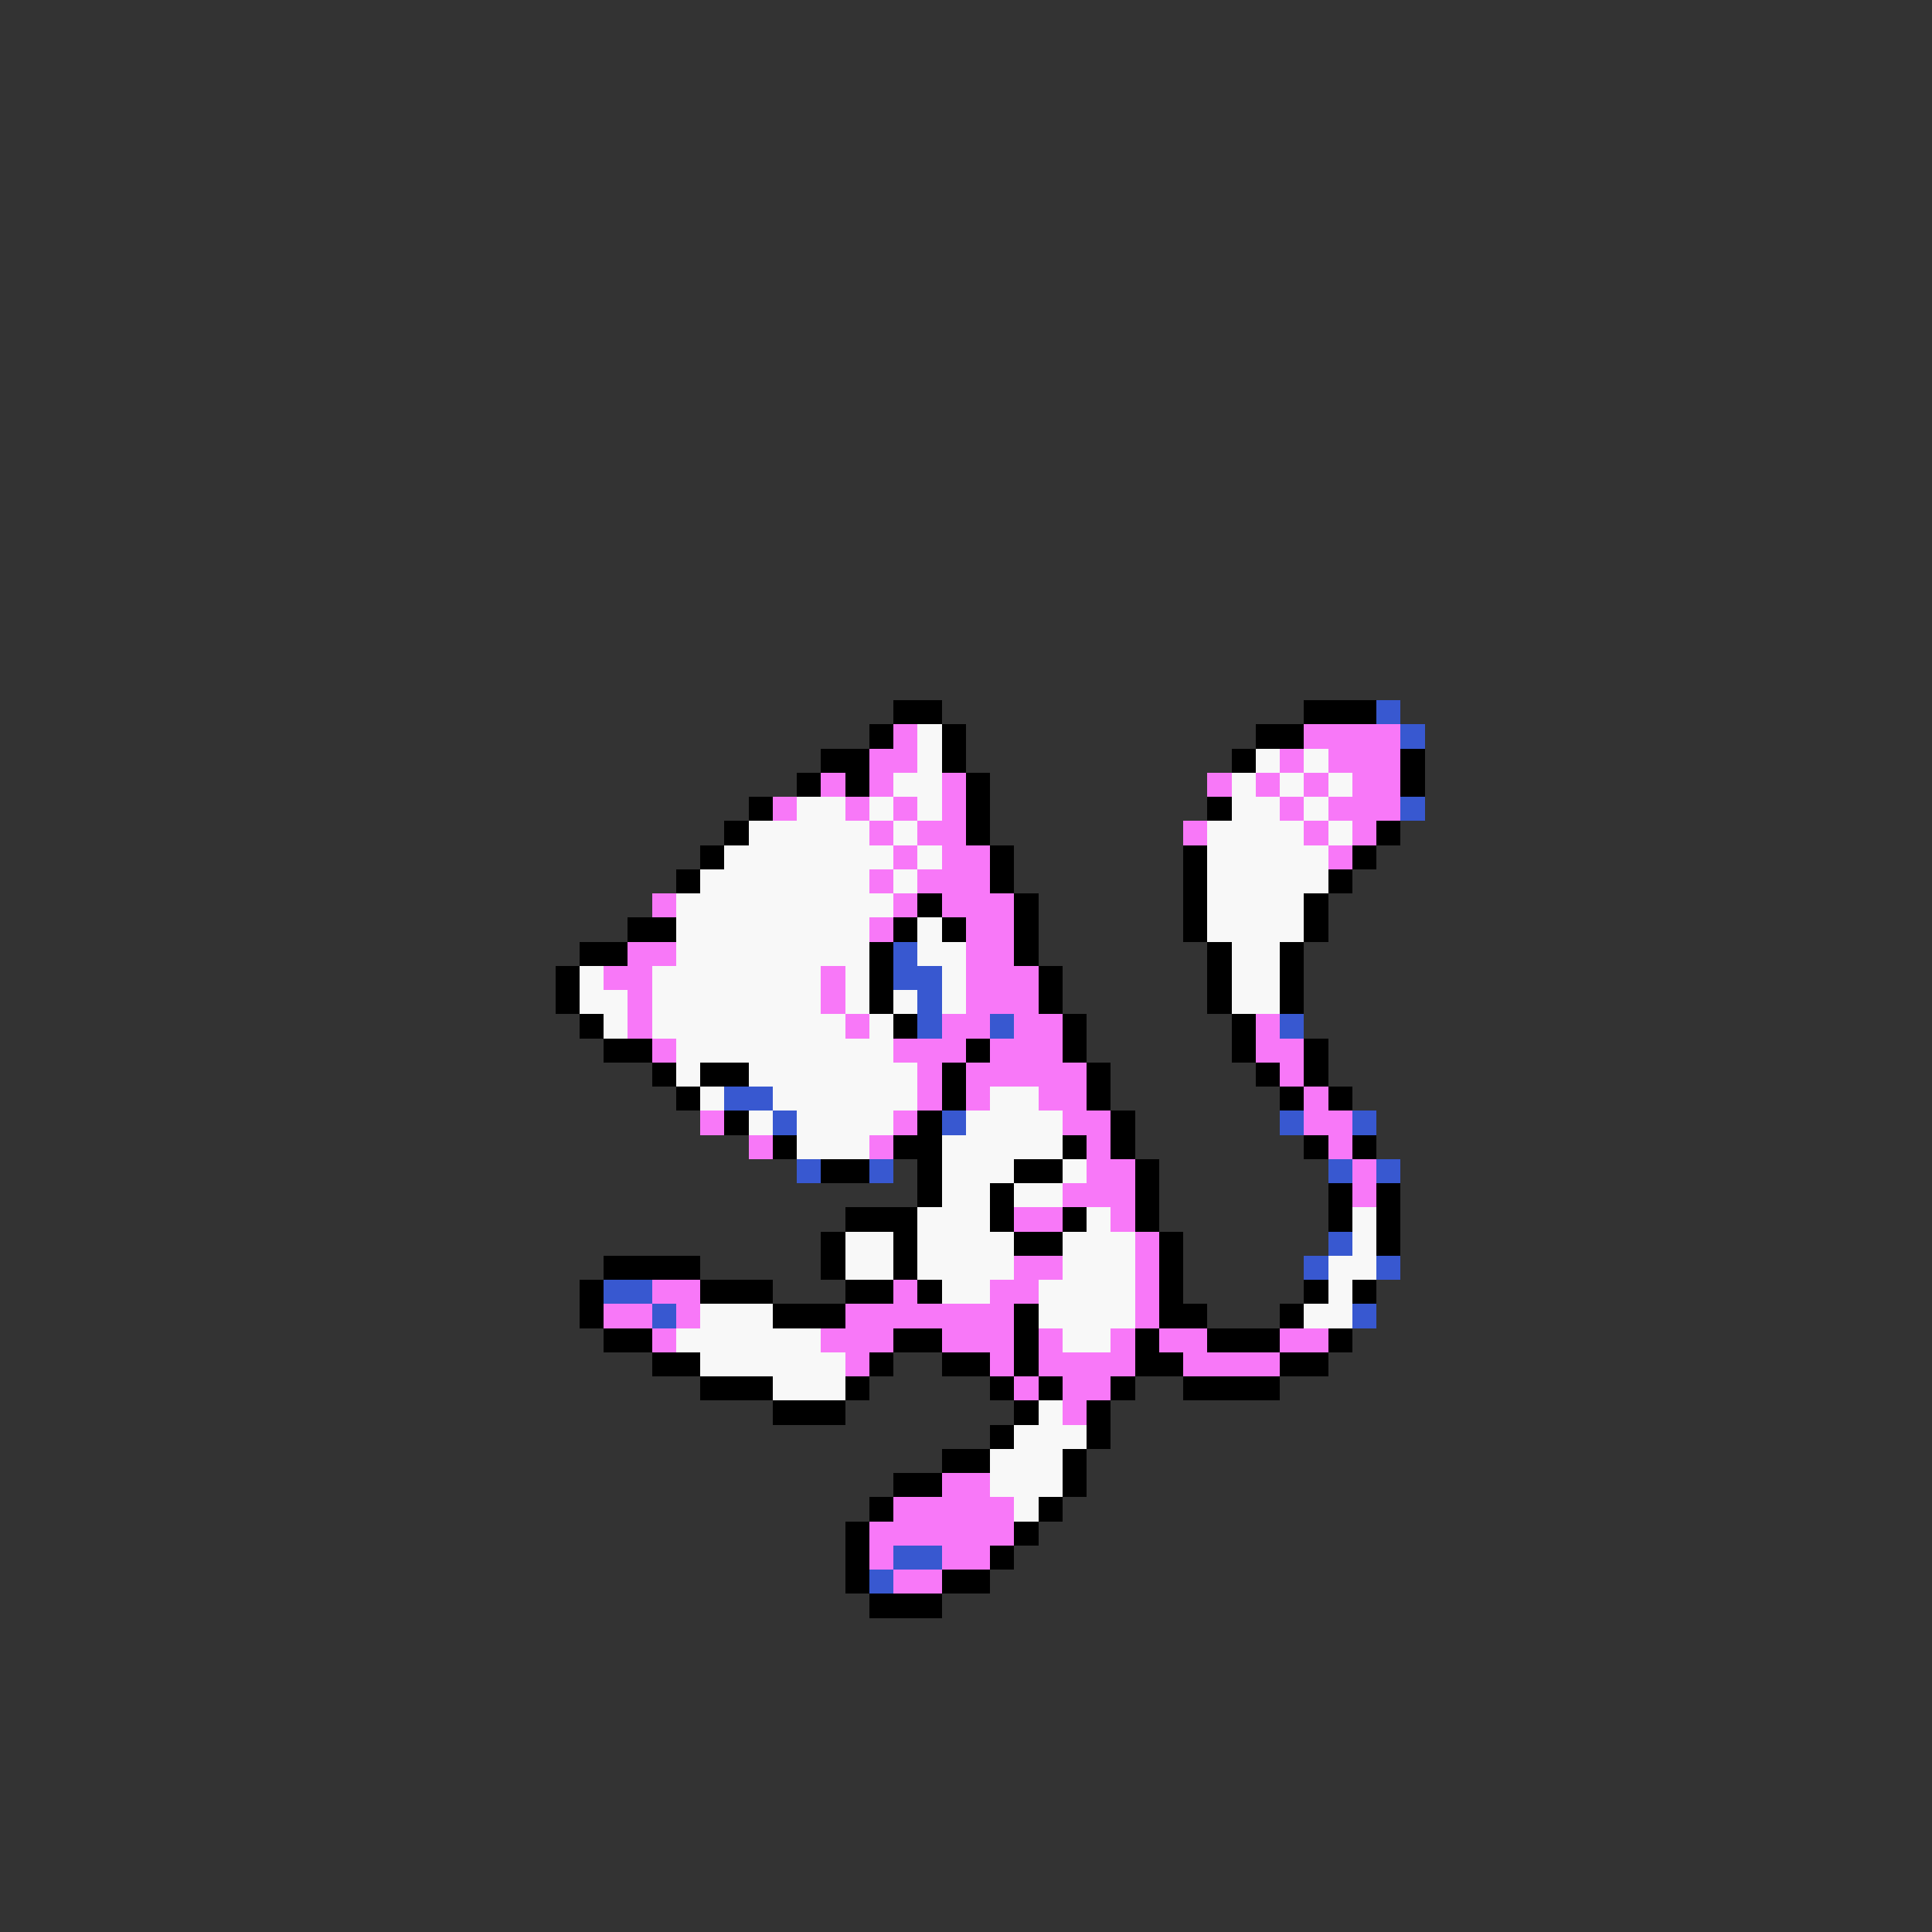 <svg xmlns="http://www.w3.org/2000/svg" viewBox="0 -0.5 80 80" shape-rendering="crispEdges">
<rect x="0" y="-0.5" width="80" height="80" fill="#333333" stroke="none"/>
<path stroke="#000000" d="M37 29h2M54 29h3M36 30h1M39 30h1M52 30h2M34 31h2M39 31h1M51 31h1M58 31h1M33 32h1M35 32h1M40 32h1M58 32h1M31 33h1M40 33h1M50 33h1M30 34h1M40 34h1M57 34h1M29 35h1M41 35h1M49 35h1M56 35h1M28 36h1M41 36h1M49 36h1M55 36h1M38 37h1M42 37h1M49 37h1M54 37h1M26 38h2M37 38h1M39 38h1M42 38h1M49 38h1M54 38h1M24 39h2M36 39h1M42 39h1M50 39h1M53 39h1M23 40h1M36 40h1M43 40h1M50 40h1M53 40h1M23 41h1M36 41h1M43 41h1M50 41h1M53 41h1M24 42h1M37 42h1M44 42h1M51 42h1M25 43h2M40 43h1M44 43h1M51 43h1M54 43h1M27 44h1M29 44h2M39 44h1M45 44h1M52 44h1M54 44h1M28 45h1M39 45h1M45 45h1M53 45h1M55 45h1M30 46h1M38 46h1M46 46h1M32 47h1M37 47h2M44 47h1M46 47h1M54 47h1M56 47h1M34 48h2M38 48h1M42 48h2M47 48h1M38 49h1M41 49h1M47 49h1M55 49h1M57 49h1M35 50h3M41 50h1M44 50h1M47 50h1M55 50h1M57 50h1M34 51h1M37 51h1M42 51h2M48 51h1M57 51h1M25 52h4M34 52h1M37 52h1M48 52h1M24 53h1M29 53h3M35 53h2M38 53h1M48 53h1M54 53h1M56 53h1M24 54h1M32 54h3M42 54h1M48 54h2M53 54h1M25 55h2M37 55h2M42 55h1M47 55h1M50 55h3M55 55h1M27 56h2M36 56h1M39 56h2M42 56h1M47 56h2M53 56h2M29 57h3M35 57h1M41 57h1M43 57h1M46 57h1M49 57h4M32 58h3M42 58h1M45 58h1M41 59h1M45 59h1M39 60h2M44 60h1M37 61h2M44 61h1M36 62h1M43 62h1M35 63h1M42 63h1M35 64h1M41 64h1M35 65h1M39 65h2M36 66h3" />
<path stroke="#3858d0" d="M57 29h1M58 30h1M58 33h1M37 39h1M37 40h2M38 41h1M38 42h1M41 42h1M53 42h1M30 45h2M32 46h1M39 46h1M53 46h1M56 46h1M33 48h1M36 48h1M55 48h1M57 48h1M55 51h1M54 52h1M57 52h1M25 53h2M27 54h1M56 54h1M37 64h2M36 65h1" />
<path stroke="#f878f8" d="M37 30h1M54 30h4M36 31h2M53 31h1M55 31h3M34 32h1M36 32h1M39 32h1M50 32h1M52 32h1M54 32h1M56 32h2M32 33h1M35 33h1M37 33h1M39 33h1M53 33h1M55 33h3M36 34h1M38 34h2M49 34h1M54 34h1M56 34h1M37 35h1M39 35h2M55 35h1M36 36h1M38 36h3M27 37h1M37 37h1M39 37h3M36 38h1M40 38h2M26 39h2M40 39h2M25 40h2M34 40h1M40 40h3M26 41h1M34 41h1M40 41h3M26 42h1M35 42h1M39 42h2M42 42h2M52 42h1M27 43h1M37 43h3M41 43h3M52 43h2M38 44h1M40 44h5M53 44h1M38 45h1M40 45h1M43 45h2M54 45h1M29 46h1M37 46h1M44 46h2M54 46h2M31 47h1M36 47h1M45 47h1M55 47h1M45 48h2M56 48h1M44 49h3M56 49h1M42 50h2M46 50h1M47 51h1M42 52h2M47 52h1M27 53h2M37 53h1M41 53h2M47 53h1M25 54h2M28 54h1M35 54h7M47 54h1M27 55h1M34 55h3M39 55h3M43 55h1M46 55h1M48 55h2M53 55h2M35 56h1M41 56h1M43 56h4M49 56h4M42 57h1M44 57h2M44 58h1M39 61h2M37 62h5M36 63h6M36 64h1M39 64h2M37 65h2" />
<path stroke="#f8f8f8" d="M38 30h1M38 31h1M52 31h1M54 31h1M37 32h2M51 32h1M53 32h1M55 32h1M33 33h2M36 33h1M38 33h1M51 33h2M54 33h1M31 34h5M37 34h1M50 34h4M55 34h1M30 35h7M38 35h1M50 35h5M29 36h7M37 36h1M50 36h5M28 37h9M50 37h4M28 38h8M38 38h1M50 38h4M28 39h8M38 39h2M51 39h2M24 40h1M27 40h7M35 40h1M39 40h1M51 40h2M24 41h2M27 41h7M35 41h1M37 41h1M39 41h1M51 41h2M25 42h1M27 42h8M36 42h1M28 43h9M28 44h1M31 44h7M29 45h1M32 45h6M41 45h2M31 46h1M33 46h4M40 46h4M33 47h3M39 47h5M39 48h3M44 48h1M39 49h2M42 49h2M38 50h3M45 50h1M56 50h1M35 51h2M38 51h4M44 51h3M56 51h1M35 52h2M38 52h4M44 52h3M55 52h2M39 53h2M43 53h4M55 53h1M29 54h3M43 54h4M54 54h2M28 55h6M44 55h2M29 56h6M32 57h3M43 58h1M42 59h3M41 60h3M41 61h3M42 62h1" />
</svg>